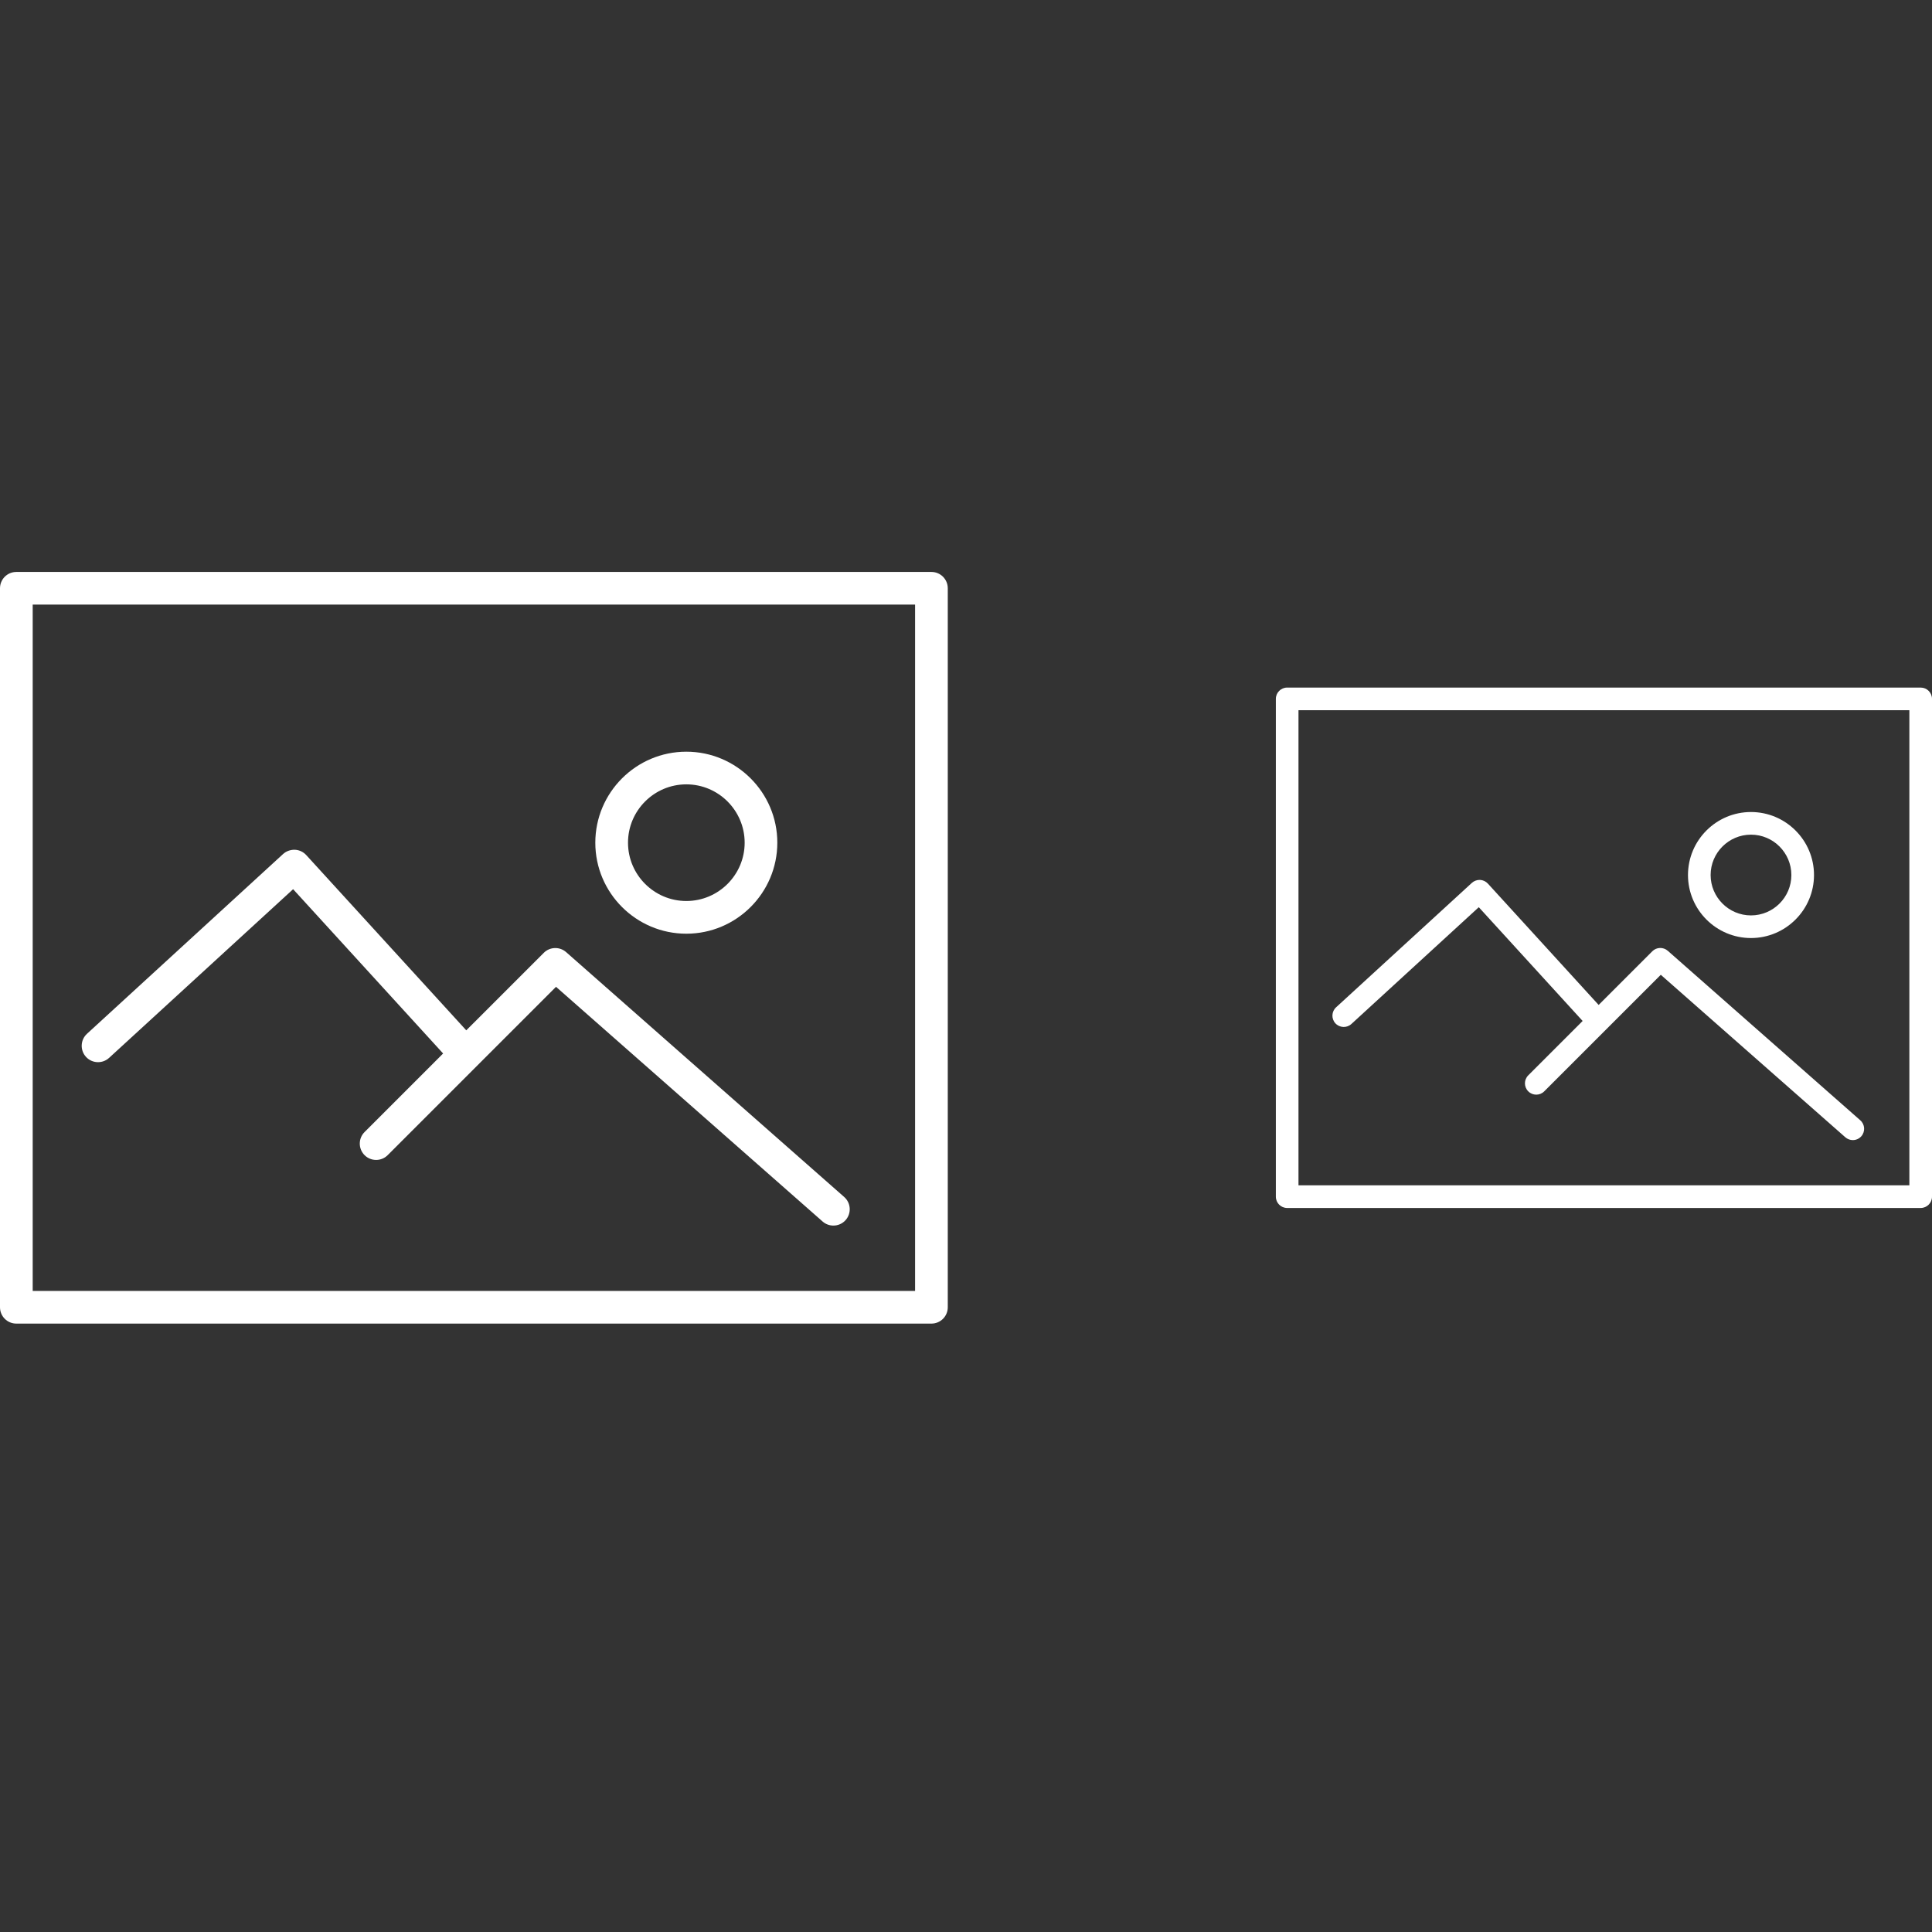 <svg width="53" height="53" viewBox="0 0 53 53" fill="none" xmlns="http://www.w3.org/2000/svg">
<rect x="0" y="0" width="53" height="53" fill="#333333" stroke="none"/>
<path d="M0.448 15.69H25.552C25.799 15.69 26 15.89 26 16.138V35.862C26 36.11 25.799 36.31 25.552 36.31H0.448C0.201 36.31 -1.19209e-07 36.11 -1.19209e-07 35.862V16.138C-1.19209e-07 15.89 0.201 15.69 0.448 15.69ZM0.897 35.414H25.103V16.586H0.897V35.414Z" fill="white"/>
<path d="M18.828 25.614C17.451 25.614 16.331 24.494 16.331 23.118C16.331 21.741 17.451 20.621 18.828 20.621C20.204 20.621 21.324 21.741 21.324 23.117C21.324 24.494 20.204 25.614 18.828 25.614ZM18.828 21.517C17.946 21.517 17.228 22.235 17.228 23.117C17.228 23.999 17.946 24.717 18.828 24.717C19.71 24.717 20.428 23.999 20.428 23.118C20.428 22.236 19.71 21.517 18.828 21.517Z" fill="white"/>
<path d="M22.862 33.621C22.757 33.621 22.651 33.584 22.566 33.509L15.253 27.071L10.635 31.689C10.46 31.864 10.177 31.864 10.001 31.689C9.826 31.513 9.826 31.23 10.001 31.055L12.156 28.9L8.041 24.393L2.993 29.02C2.81 29.188 2.526 29.175 2.359 28.993C2.192 28.81 2.204 28.526 2.387 28.359L7.766 23.428C7.854 23.348 7.971 23.308 8.089 23.311C8.208 23.316 8.32 23.369 8.4 23.456L12.791 28.265L14.917 26.139C15.084 25.972 15.352 25.963 15.53 26.119L23.158 32.836C23.344 32.999 23.362 33.283 23.199 33.469C23.11 33.57 22.986 33.621 22.862 33.621Z" fill="white"/>
<path d="M35.31 18.862H52.69C52.861 18.862 53 19.001 53 19.172V32.828C53 32.999 52.861 33.138 52.69 33.138H35.31C35.139 33.138 35 32.999 35 32.828V19.172C35 19.001 35.139 18.862 35.31 18.862ZM35.621 32.517H52.379V19.483H35.621V32.517Z" fill="white"/>
<path d="M48.034 25.733C47.081 25.733 46.306 24.957 46.306 24.005C46.306 23.051 47.081 22.276 48.034 22.276C48.987 22.276 49.763 23.051 49.763 24.004C49.763 24.957 48.987 25.733 48.034 25.733ZM48.034 22.897C47.424 22.897 46.927 23.394 46.927 24.004C46.927 24.615 47.424 25.112 48.034 25.112C48.645 25.112 49.142 24.615 49.142 24.005C49.142 23.394 48.645 22.897 48.034 22.897Z" fill="white"/>
<path d="M50.828 31.276C50.755 31.276 50.682 31.25 50.623 31.199L45.56 26.741L42.363 29.938C42.242 30.06 42.045 30.06 41.924 29.938C41.803 29.817 41.803 29.621 41.924 29.5L43.416 28.008L40.567 24.887L37.072 28.091C36.946 28.207 36.749 28.198 36.633 28.072C36.518 27.946 36.526 27.749 36.653 27.633L40.377 24.22C40.438 24.164 40.519 24.136 40.6 24.138C40.682 24.142 40.76 24.178 40.816 24.239L43.855 27.568L45.327 26.096C45.443 25.98 45.629 25.975 45.752 26.083L51.033 30.733C51.162 30.846 51.174 31.042 51.061 31.171C50.999 31.241 50.914 31.276 50.828 31.276Z" fill="white"/>
</svg>
